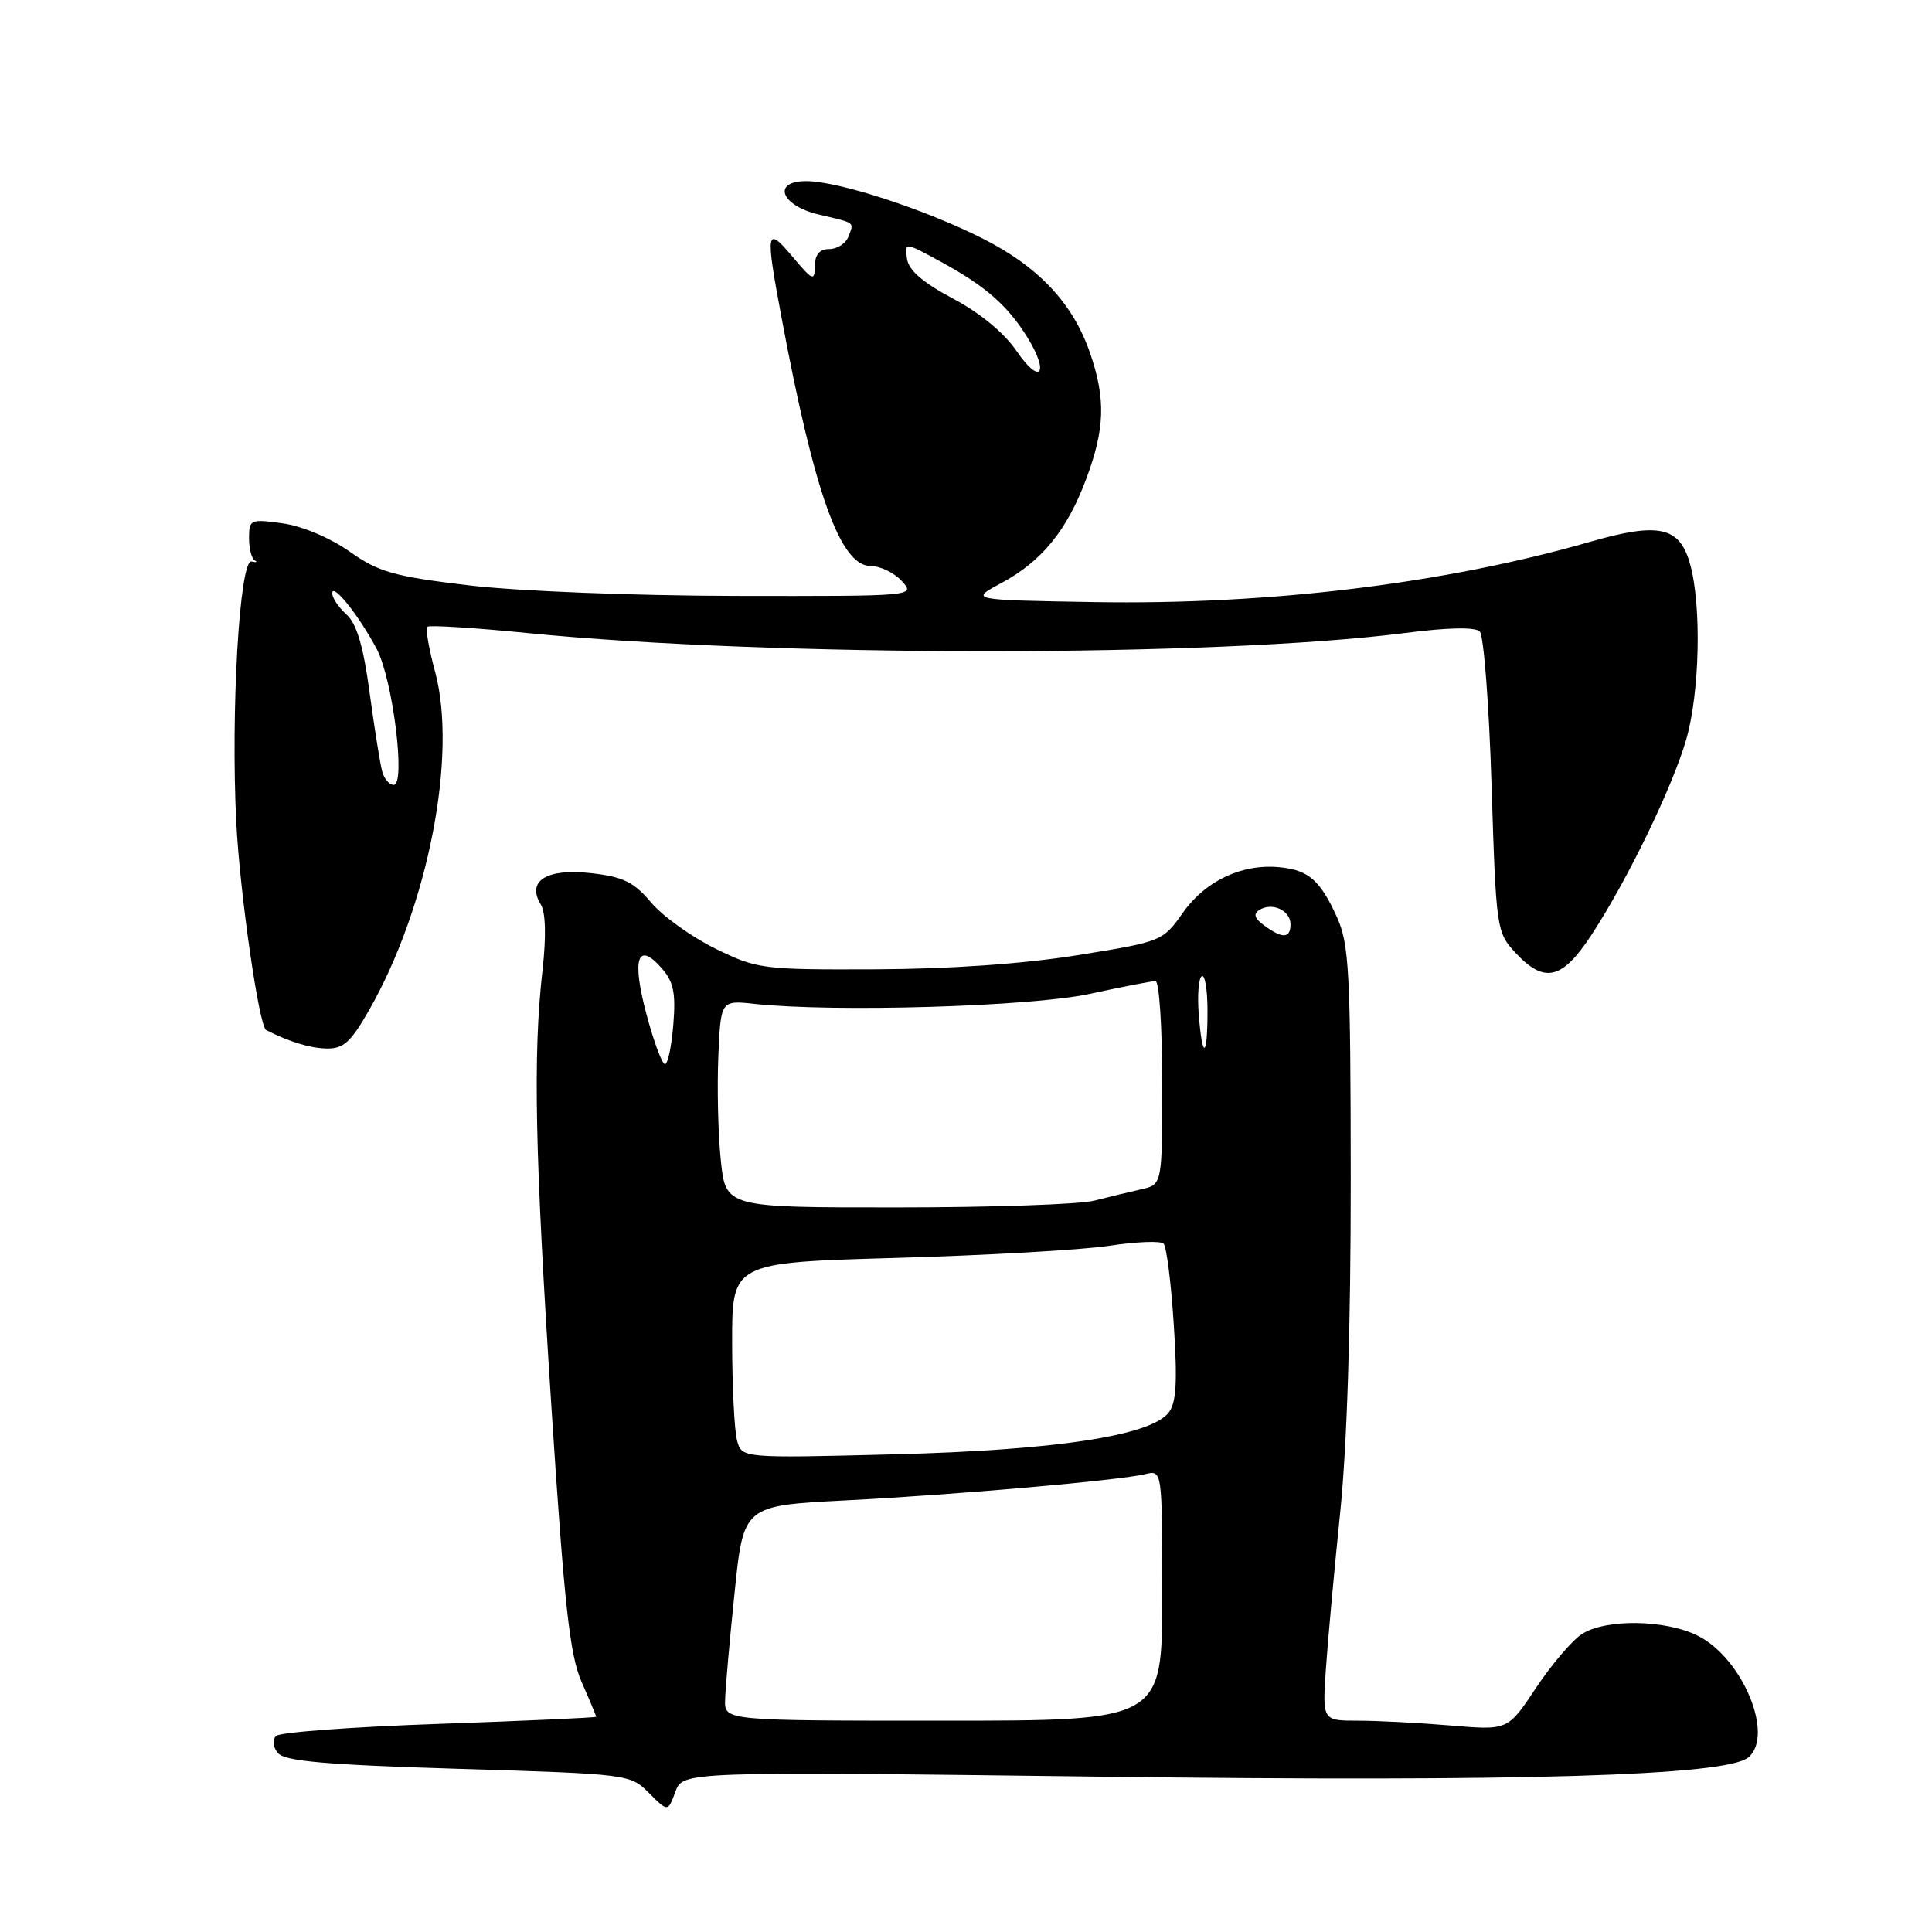 <?xml version="1.0" encoding="UTF-8" standalone="no"?>
<!DOCTYPE svg PUBLIC "-//W3C//DTD SVG 1.1//EN" "http://www.w3.org/Graphics/SVG/1.1/DTD/svg11.dtd" >
<svg xmlns="http://www.w3.org/2000/svg" xmlns:xlink="http://www.w3.org/1999/xlink" version="1.1" viewBox="0 0 256 256">
 <g >
 <path fill="currentColor"
d=" M 145.99 235.42 C 201.57 236.12 228.72 235.31 231.66 232.87 C 235.15 229.97 230.91 219.72 224.98 216.75 C 220.68 214.59 212.72 214.48 209.58 216.54 C 208.29 217.39 205.56 220.60 203.51 223.68 C 199.80 229.28 199.80 229.28 192.25 228.64 C 188.10 228.29 182.57 228.00 179.96 228.00 C 175.23 228.00 175.23 228.00 175.68 221.25 C 175.93 217.54 176.78 208.25 177.56 200.62 C 178.49 191.72 178.99 175.77 178.98 156.12 C 178.96 128.67 178.77 125.09 177.14 121.50 C 174.91 116.60 173.37 115.27 169.50 114.91 C 164.56 114.44 159.73 116.72 156.77 120.90 C 154.07 124.73 153.97 124.77 142.77 126.57 C 135.60 127.72 125.86 128.40 116.00 128.44 C 100.97 128.50 100.33 128.41 94.77 125.69 C 91.62 124.14 87.79 121.39 86.27 119.58 C 83.99 116.87 82.58 116.18 78.33 115.70 C 72.46 115.03 69.73 116.72 71.65 119.83 C 72.30 120.89 72.39 124.05 71.89 128.50 C 70.61 139.86 70.87 152.61 73.07 186.50 C 74.78 212.77 75.49 219.28 77.07 222.88 C 78.13 225.28 79.00 227.36 79.00 227.48 C 79.00 227.60 69.66 228.02 58.25 228.42 C 46.84 228.81 37.09 229.53 36.59 230.02 C 36.05 230.56 36.15 231.47 36.84 232.30 C 37.72 233.37 43.22 233.85 60.74 234.38 C 83.31 235.07 83.52 235.09 86.00 237.59 C 88.50 240.10 88.50 240.10 89.49 237.42 C 90.48 234.73 90.48 234.73 145.99 235.42 Z  M 48.91 133.84 C 56.72 120.16 60.64 100.06 57.65 89.00 C 56.83 85.98 56.37 83.30 56.61 83.05 C 56.86 82.81 62.79 83.17 69.78 83.87 C 102.14 87.09 161.09 87.09 186.21 83.87 C 191.87 83.14 195.47 83.07 196.08 83.68 C 196.60 84.20 197.31 93.38 197.64 104.07 C 198.24 123.14 198.30 123.55 200.81 126.25 C 204.65 130.37 206.99 129.82 210.88 123.88 C 215.63 116.63 221.54 104.45 223.41 98.07 C 225.22 91.88 225.49 80.30 223.95 74.76 C 222.57 69.77 219.84 69.16 210.67 71.80 C 191.40 77.34 168.10 80.17 145.00 79.78 C 128.50 79.50 128.50 79.50 132.62 77.29 C 138.01 74.41 141.37 70.31 143.92 63.48 C 146.40 56.87 146.53 52.90 144.47 46.87 C 142.21 40.23 137.64 35.34 130.14 31.57 C 122.40 27.68 111.07 24.00 106.82 24.00 C 102.24 24.00 103.48 27.26 108.51 28.43 C 113.44 29.59 113.17 29.39 112.42 31.36 C 112.07 32.26 110.93 33.00 109.89 33.00 C 108.60 33.00 107.99 33.72 107.97 35.25 C 107.95 37.31 107.69 37.20 105.00 34.00 C 101.51 29.85 101.39 30.52 103.57 42.14 C 107.93 65.45 111.36 75.00 115.37 75.00 C 116.64 75.00 118.50 75.90 119.50 77.00 C 121.31 78.99 121.25 79.00 97.40 78.96 C 83.85 78.93 68.57 78.33 62.12 77.56 C 52.15 76.37 50.19 75.81 46.30 73.07 C 43.72 71.25 40.00 69.69 37.43 69.34 C 33.19 68.75 33.00 68.84 33.00 71.28 C 33.00 72.68 33.34 74.02 33.75 74.25 C 34.16 74.48 33.98 74.55 33.34 74.40 C 31.75 74.03 30.56 94.25 31.31 109.00 C 31.79 118.38 34.32 136.01 35.27 136.49 C 38.30 138.03 41.04 138.88 43.23 138.93 C 45.50 138.99 46.46 138.13 48.91 133.84 Z  M 96.08 225.25 C 96.12 223.74 96.68 217.32 97.34 211.00 C 98.52 199.50 98.52 199.50 112.01 198.81 C 126.93 198.04 148.25 196.17 151.75 195.33 C 154.00 194.78 154.00 194.78 154.00 211.39 C 154.00 228.00 154.00 228.00 125.00 228.00 C 96.00 228.00 96.00 228.00 96.08 225.25 Z  M 97.66 190.86 C 97.31 189.56 97.02 183.73 97.01 177.90 C 97.00 167.30 97.00 167.30 118.75 166.68 C 130.71 166.34 143.42 165.62 146.99 165.07 C 150.56 164.53 153.80 164.40 154.18 164.79 C 154.57 165.18 155.18 170.00 155.53 175.50 C 156.03 183.15 155.87 185.90 154.84 187.19 C 152.40 190.26 139.82 192.16 118.40 192.71 C 98.29 193.22 98.29 193.22 97.66 190.86 Z  M 95.51 153.75 C 95.15 150.31 95.01 144.13 95.18 140.02 C 95.50 132.53 95.50 132.53 100.00 133.02 C 110.58 134.15 136.58 133.38 144.36 131.70 C 148.68 130.76 152.62 130.00 153.11 130.00 C 153.60 130.00 154.00 136.07 154.00 143.48 C 154.00 156.96 154.00 156.96 151.25 157.58 C 149.74 157.92 146.93 158.60 145.00 159.09 C 143.07 159.59 131.30 159.99 118.83 159.99 C 96.16 160.00 96.16 160.00 95.51 153.75 Z  M 85.65 134.36 C 83.70 127.04 84.47 124.67 87.63 128.24 C 89.25 130.06 89.56 131.52 89.22 135.75 C 88.99 138.64 88.49 141.00 88.11 141.00 C 87.73 141.00 86.62 138.01 85.65 134.36 Z  M 158.84 134.41 C 158.64 131.89 158.82 129.61 159.24 129.35 C 159.66 129.09 160.00 131.16 160.00 133.94 C 160.00 140.25 159.32 140.53 158.84 134.41 Z  M 167.54 122.65 C 166.21 121.68 166.03 121.10 166.90 120.56 C 168.58 119.52 171.00 120.64 171.00 122.47 C 171.00 124.36 169.95 124.41 167.54 122.65 Z  M 50.65 102.25 C 50.38 101.29 49.63 96.59 48.98 91.82 C 48.15 85.62 47.27 82.65 45.91 81.42 C 44.86 80.47 44.01 79.20 44.02 78.60 C 44.05 77.15 47.59 81.59 49.92 86.00 C 52.05 90.04 53.79 104.00 52.17 104.00 C 51.60 104.00 50.91 103.21 50.65 102.25 Z  M 134.72 46.54 C 133.08 44.13 129.88 41.48 126.29 39.57 C 122.28 37.44 120.40 35.82 120.18 34.28 C 119.87 32.07 119.87 32.07 124.68 34.69 C 130.58 37.91 133.51 40.47 136.15 44.73 C 139.10 49.51 137.83 51.11 134.72 46.54 Z "/>
</g>
</svg>